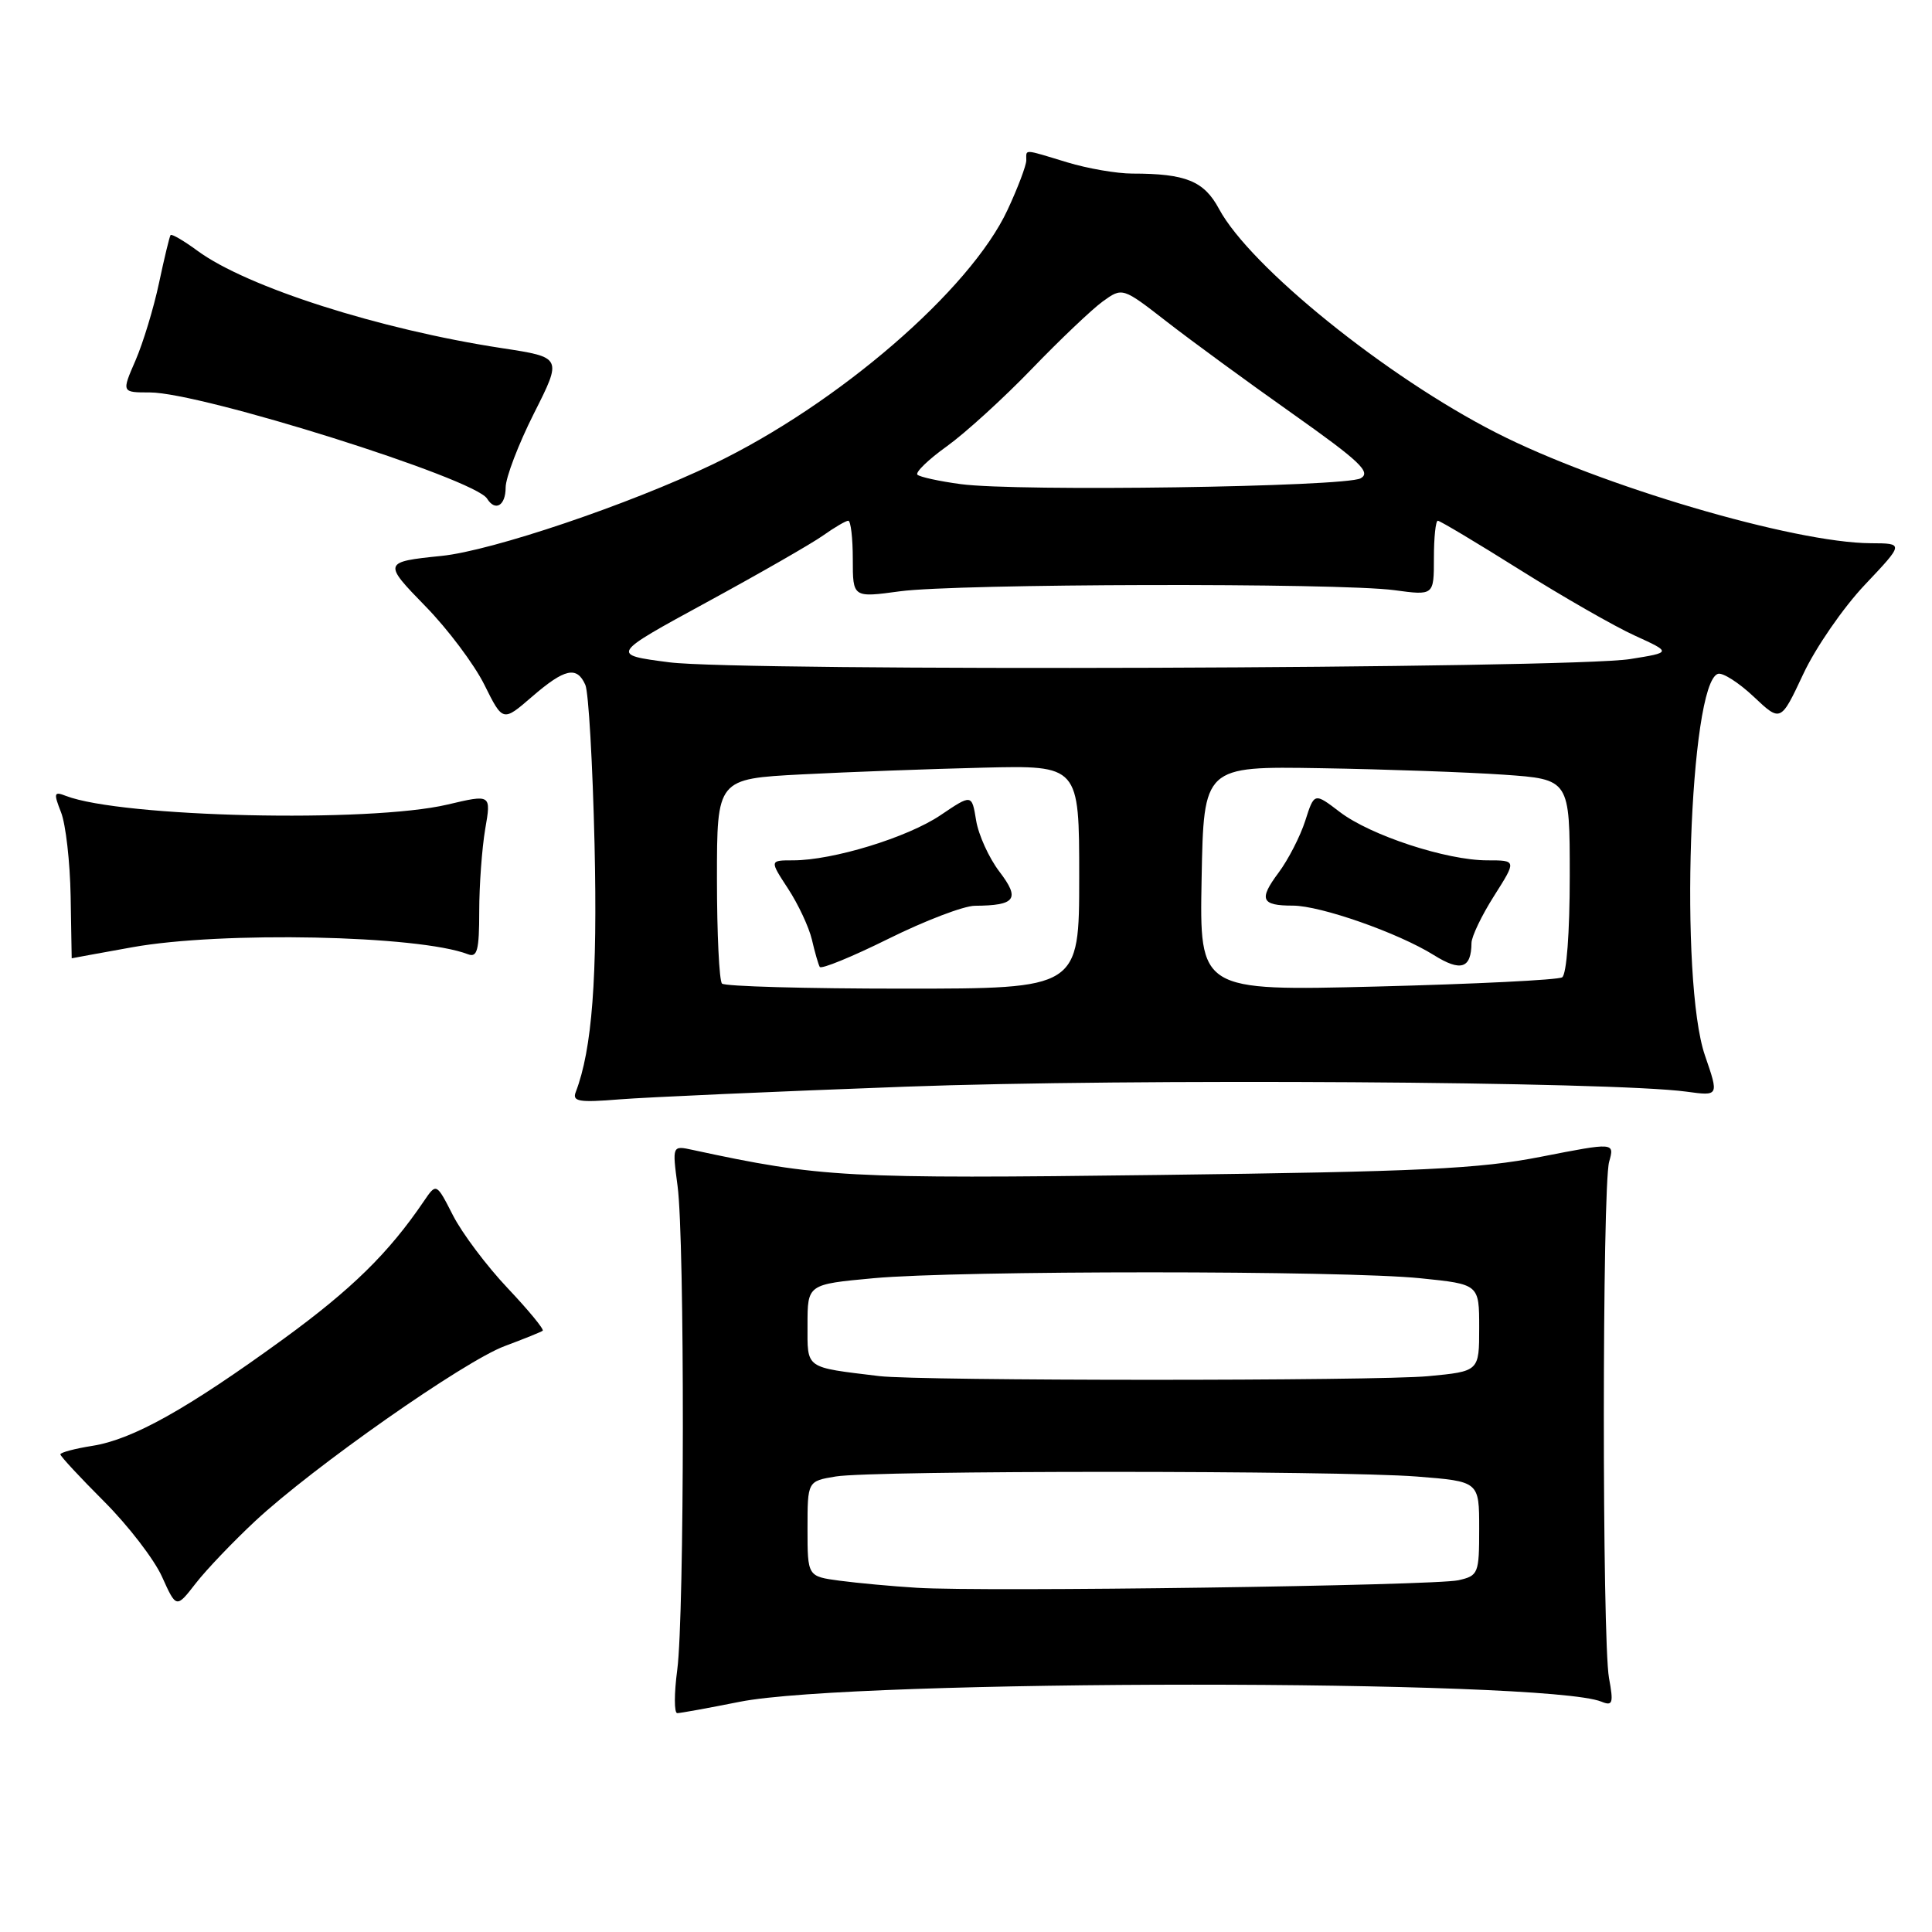 <?xml version="1.0" encoding="UTF-8" standalone="no"?>
<!DOCTYPE svg PUBLIC "-//W3C//DTD SVG 1.1//EN" "http://www.w3.org/Graphics/SVG/1.1/DTD/svg11.dtd" >
<svg xmlns="http://www.w3.org/2000/svg" xmlns:xlink="http://www.w3.org/1999/xlink" version="1.1" viewBox="0 0 256 256">
 <g >
 <path fill="currentColor"
d=" M 98.00 225.50 C 113.10 222.48 204.80 222.47 212.20 225.48 C 213.69 226.09 213.82 225.70 213.20 222.34 C 212.28 217.27 212.29 157.23 213.22 153.94 C 213.94 151.37 213.94 151.37 204.22 153.27 C 195.98 154.89 188.26 155.25 153.50 155.69 C 112.05 156.21 108.75 156.03 91.78 152.37 C 89.07 151.78 89.07 151.78 89.78 157.14 C 90.74 164.27 90.70 213.96 89.74 221.25 C 89.32 224.41 89.32 227.00 89.74 227.00 C 90.16 227.00 93.88 226.32 98.00 225.50 Z  M 33.79 201.57 C 41.44 194.43 61.54 180.33 66.91 178.35 C 69.43 177.41 71.68 176.50 71.91 176.33 C 72.13 176.16 70.04 173.62 67.27 170.69 C 64.49 167.75 61.23 163.41 60.02 161.04 C 57.82 156.73 57.82 156.73 56.16 159.17 C 51.50 166.04 46.61 170.83 37.52 177.45 C 24.76 186.72 17.60 190.73 12.25 191.58 C 9.91 191.95 8.00 192.46 8.00 192.71 C 8.00 192.96 10.61 195.77 13.79 198.95 C 16.97 202.13 20.43 206.62 21.47 208.93 C 23.36 213.12 23.36 213.12 25.93 209.81 C 27.34 207.99 30.88 204.29 33.79 201.57 Z  M 120.00 143.99 C 149.79 142.89 213.58 143.30 223.47 144.65 C 227.77 145.24 227.77 145.24 225.92 139.87 C 222.51 130.00 223.85 90.54 227.63 89.29 C 228.25 89.08 230.38 90.44 232.36 92.30 C 235.95 95.69 235.95 95.69 238.93 89.34 C 240.56 85.84 244.24 80.51 247.10 77.49 C 252.29 72.00 252.29 72.00 247.90 71.98 C 237.73 71.94 211.97 64.35 198.25 57.34 C 183.68 49.91 165.66 35.36 161.53 27.69 C 159.54 23.98 157.13 23.00 150.03 23.00 C 147.99 23.00 144.11 22.33 141.41 21.51 C 135.48 19.71 136.00 19.74 135.99 21.25 C 135.98 21.94 134.87 24.89 133.51 27.80 C 128.57 38.42 111.03 53.56 94.50 61.50 C 83.38 66.84 65.20 72.98 58.51 73.66 C 50.76 74.45 50.73 74.55 56.40 80.36 C 59.33 83.36 62.83 88.02 64.18 90.73 C 66.63 95.66 66.63 95.66 70.48 92.33 C 74.83 88.57 76.44 88.22 77.56 90.75 C 77.99 91.71 78.53 101.21 78.78 111.86 C 79.18 129.54 78.46 139.04 76.29 144.70 C 75.80 145.96 76.71 146.11 82.11 145.67 C 85.62 145.39 102.67 144.63 120.00 143.99 Z  M 17.50 125.52 C 29.33 123.38 55.48 123.92 62.00 126.44 C 63.24 126.92 63.50 125.92 63.50 120.76 C 63.50 117.32 63.86 112.42 64.29 109.87 C 65.09 105.24 65.09 105.24 59.29 106.61 C 48.91 109.05 16.10 108.30 8.73 105.46 C 7.15 104.84 7.08 105.07 8.09 107.64 C 8.71 109.21 9.28 114.21 9.36 118.75 C 9.44 123.29 9.50 126.99 9.50 126.98 C 9.50 126.97 13.10 126.31 17.50 125.52 Z  M 67.00 64.60 C 67.00 63.29 68.69 58.87 70.75 54.78 C 74.50 47.35 74.50 47.35 66.50 46.13 C 50.27 43.65 32.72 38.04 26.18 33.24 C 24.36 31.90 22.75 30.96 22.60 31.15 C 22.46 31.34 21.77 34.20 21.07 37.50 C 20.37 40.80 18.97 45.41 17.96 47.75 C 16.11 52.00 16.11 52.00 19.85 52.00 C 26.67 52.00 62.89 63.40 64.54 66.07 C 65.63 67.82 67.00 67.00 67.00 64.60 Z  M 121.50 210.39 C 118.20 210.19 113.59 209.76 111.25 209.45 C 107.00 208.88 107.00 208.88 107.00 202.57 C 107.00 196.26 107.00 196.26 110.75 195.64 C 115.70 194.82 177.20 194.83 187.75 195.65 C 196.00 196.30 196.00 196.30 196.00 202.53 C 196.00 208.52 195.89 208.79 193.25 209.39 C 190.05 210.11 130.35 210.95 121.50 210.39 Z  M 116.50 182.34 C 106.55 181.13 107.00 181.45 107.00 175.54 C 107.00 170.18 107.00 170.18 115.75 169.37 C 126.95 168.33 178.09 168.33 188.25 169.38 C 196.00 170.17 196.00 170.17 196.00 175.94 C 196.00 181.71 196.00 181.71 189.25 182.35 C 182.33 183.00 121.90 182.99 116.50 182.34 Z  M 95.67 130.33 C 95.30 129.97 95.00 123.71 95.00 116.43 C 95.00 103.20 95.00 103.20 106.25 102.61 C 112.44 102.29 123.24 101.89 130.25 101.72 C 143.00 101.41 143.00 101.41 143.00 116.20 C 143.00 131.00 143.00 131.00 119.67 131.00 C 106.83 131.00 96.03 130.70 95.67 130.33 Z  M 129.17 120.02 C 134.59 119.98 135.20 119.13 132.43 115.50 C 131.04 113.68 129.65 110.62 129.34 108.70 C 128.77 105.22 128.77 105.22 124.62 108.02 C 120.25 110.97 110.36 114.00 105.09 114.00 C 101.97 114.00 101.97 114.00 104.42 117.75 C 105.77 119.81 107.19 122.85 107.58 124.50 C 107.96 126.15 108.43 127.78 108.62 128.12 C 108.81 128.46 112.91 126.78 117.73 124.39 C 122.55 122.00 127.70 120.03 129.17 120.02 Z  M 159.22 116.42 C 159.50 101.53 159.50 101.53 175.00 101.79 C 183.53 101.93 194.44 102.32 199.25 102.65 C 208.00 103.26 208.00 103.26 208.00 116.07 C 208.00 123.60 207.58 129.14 206.99 129.50 C 206.44 129.85 195.40 130.39 182.46 130.72 C 158.94 131.31 158.94 131.31 159.22 116.42 Z  M 194.98 124.95 C 194.99 124.09 196.34 121.28 197.98 118.70 C 200.96 114.00 200.96 114.00 197.07 114.00 C 191.67 114.00 181.61 110.70 177.54 107.60 C 174.15 105.01 174.15 105.01 172.95 108.76 C 172.29 110.82 170.70 113.91 169.42 115.63 C 166.76 119.19 167.11 120.00 171.31 120.00 C 174.98 120.00 185.28 123.61 190.00 126.56 C 193.57 128.79 194.95 128.34 194.98 124.95 Z  M 88.69 87.76 C 80.89 86.75 80.89 86.75 93.61 79.82 C 100.61 76.01 107.57 72.02 109.07 70.95 C 110.58 69.88 112.08 69.00 112.40 69.00 C 112.73 69.00 113.00 71.29 113.00 74.10 C 113.00 79.20 113.00 79.20 119.25 78.35 C 126.79 77.33 177.36 77.21 184.75 78.20 C 190.00 78.91 190.00 78.91 190.00 73.95 C 190.00 71.23 190.23 69.00 190.52 69.00 C 190.80 69.00 195.69 71.92 201.39 75.50 C 207.08 79.07 213.93 83.00 216.62 84.22 C 221.50 86.45 221.50 86.45 216.00 87.33 C 208.00 88.61 98.15 88.98 88.69 87.76 Z  M 127.31 64.15 C 124.46 63.77 121.87 63.20 121.56 62.90 C 121.26 62.59 123.01 60.89 125.47 59.13 C 127.93 57.36 132.99 52.75 136.72 48.88 C 140.45 45.01 144.68 40.99 146.11 39.95 C 148.73 38.06 148.73 38.06 154.61 42.63 C 157.85 45.15 165.34 50.63 171.26 54.81 C 180.22 61.15 181.72 62.58 180.29 63.38 C 178.24 64.52 134.80 65.16 127.31 64.15 Z "/>
</g>
</svg>